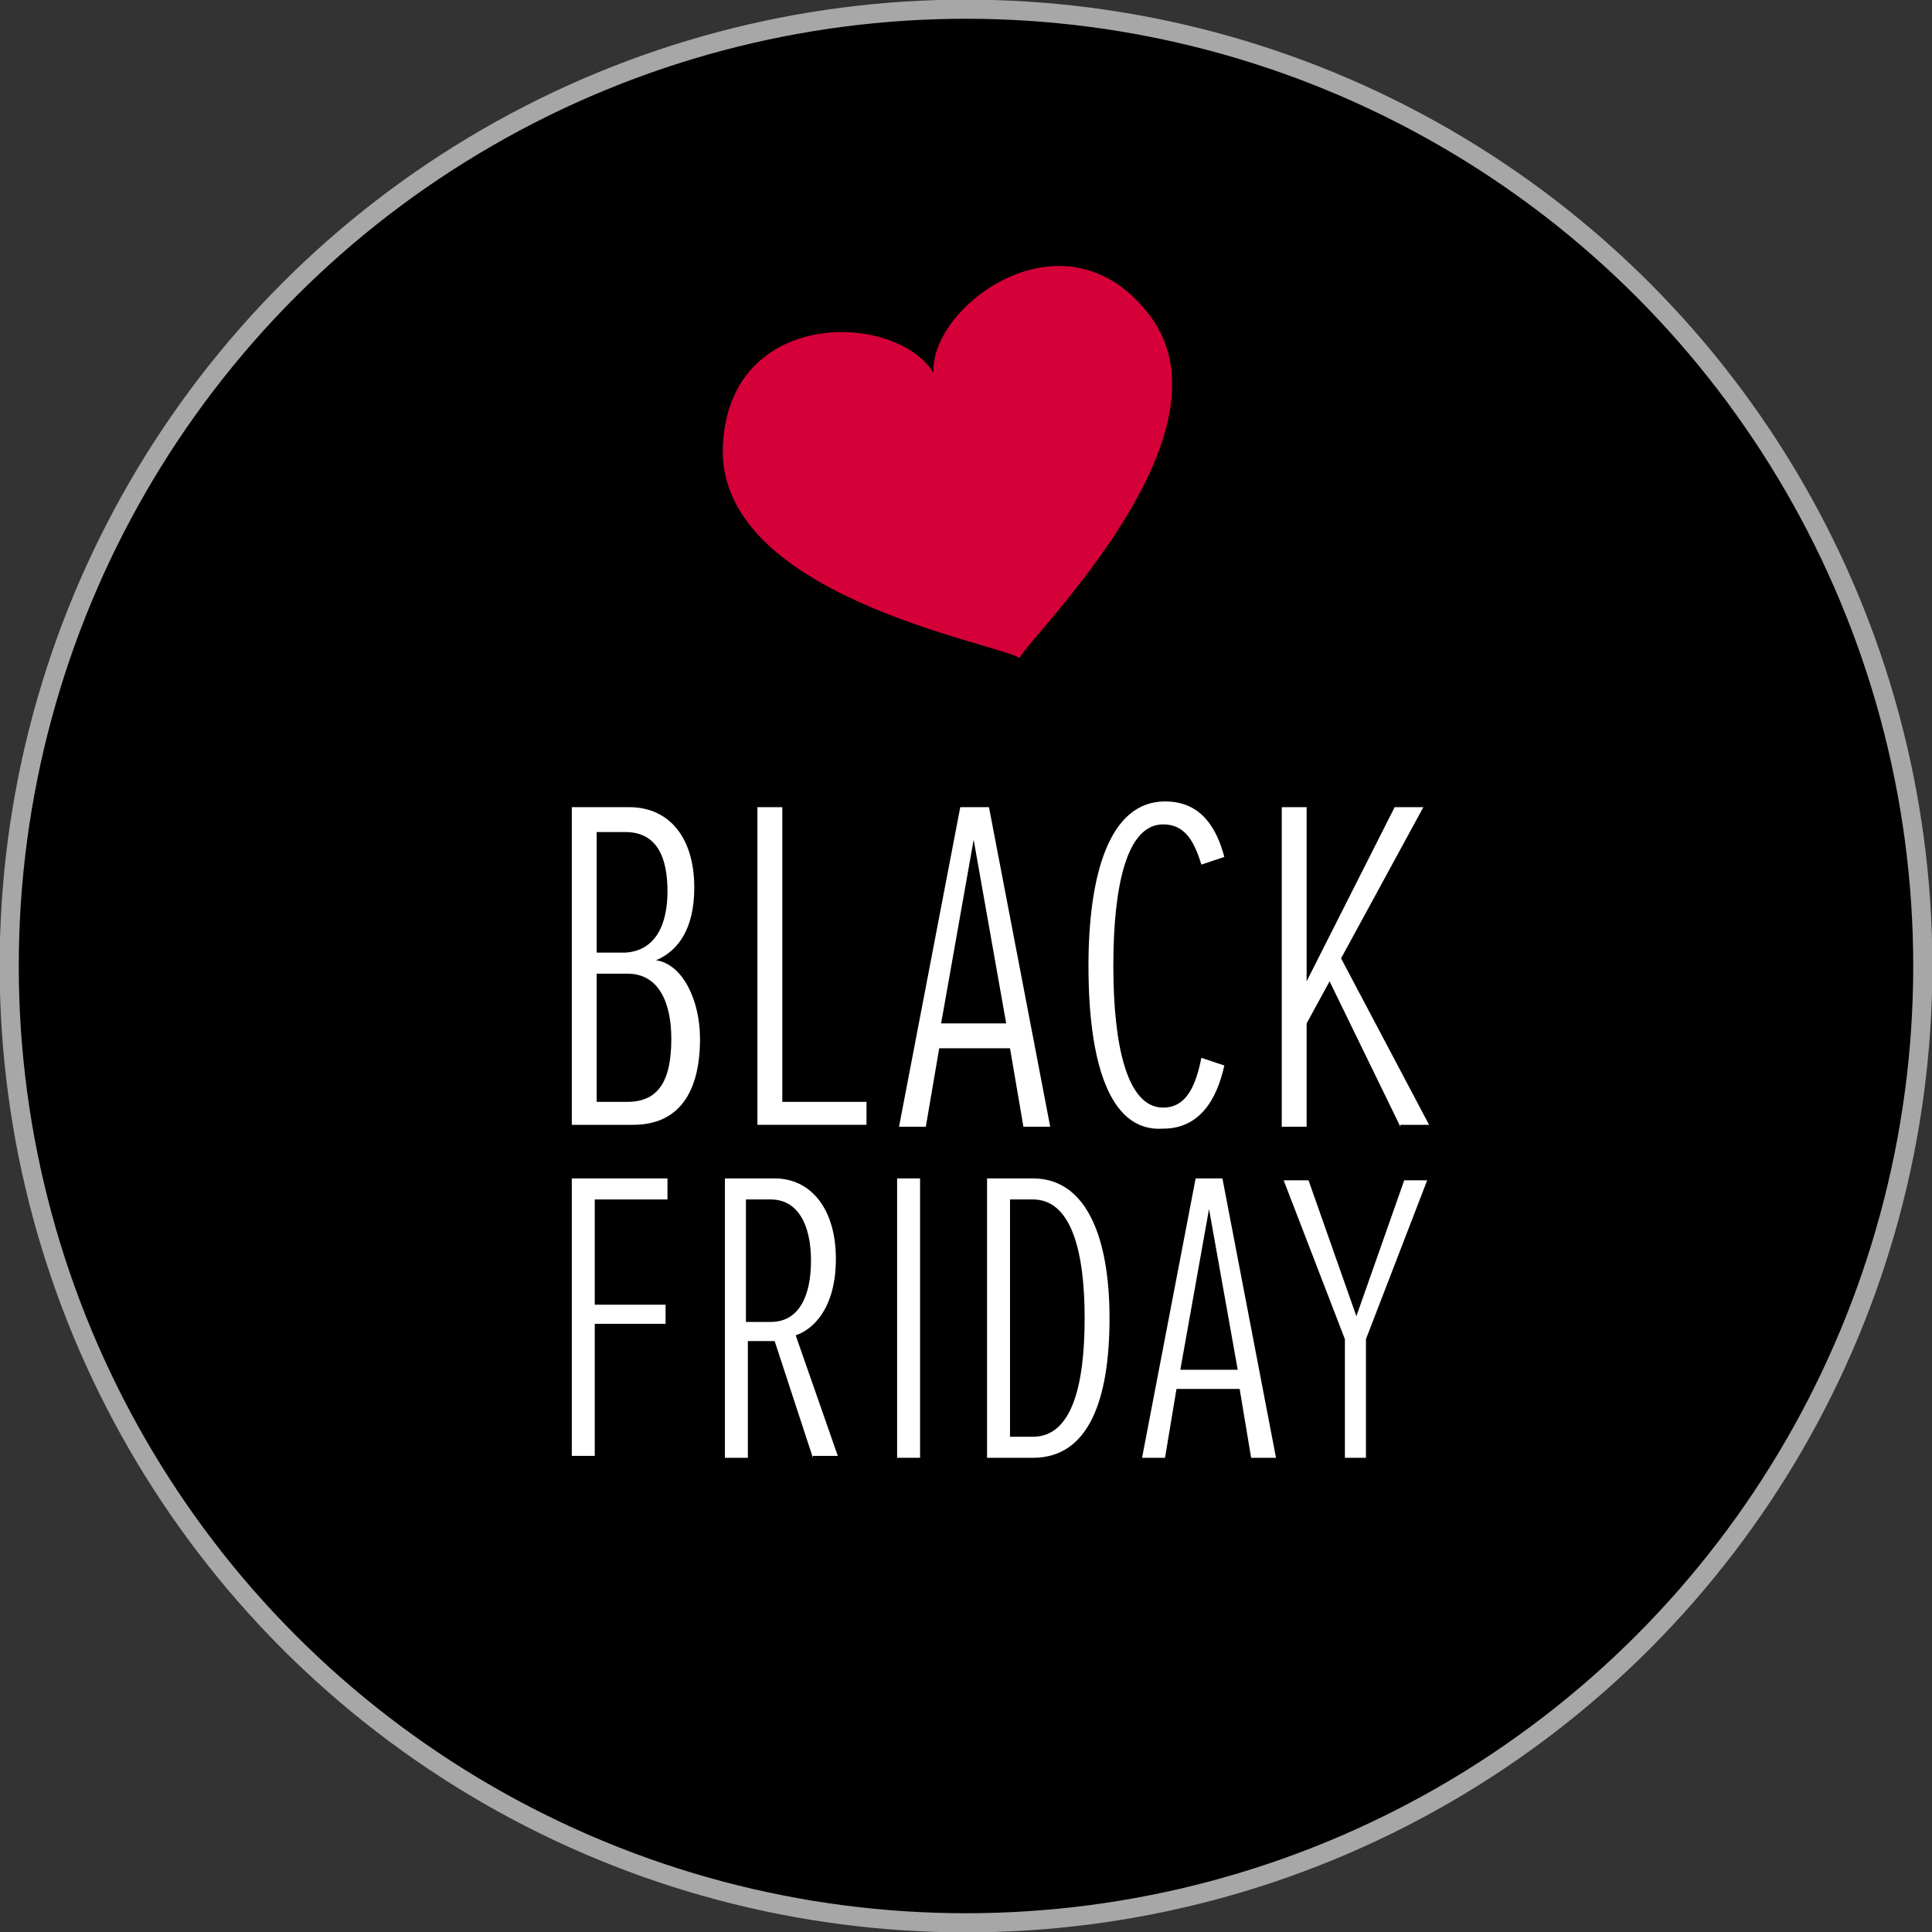 <svg height="210" viewBox="0 0 210 210" width="210" xmlns="http://www.w3.org/2000/svg"><rect x="0" y="0" width="210" height="210" fill="#333333" stroke="none"/><circle cx="105" cy="105" r="104" stroke="#a7a7a7" stroke-miterlimit="10" stroke-width="2.08"/><g transform="matrix(2.08 0 0 2.08 -730.536 -572.04)"><path d="m411.3 291.5c-4.4-5.8-11.5-.5-11.3 3-2-3.2-10.6-3.4-11 3.7-.5 7.9 14.2 10.4 15.5 11.2.6-1.2 11.5-11.7 6.8-17.9z" fill="#d60038"/><g fill="#fff"><path d="m381.1 333.9v-16.7h3c2.1 0 3.4 1.6 3.4 4.2 0 2.1-.8 3.3-2 3.8 1.4.2 2.3 2.1 2.3 4.1 0 2.8-1.1 4.5-3.5 4.5h-3.2zm5-12.3c0-1.7-.5-3.1-2.2-3.1h-1.5v6.3h1.5c1.6-.1 2.2-1.5 2.2-3.2zm.2 7.7c0-1.8-.6-3.4-2.3-3.4h-1.6v6.7h1.6c1.7 0 2.3-1.2 2.3-3.3z"/><path d="m390.8 333.9v-16.7h1.3v15.4h4.4v1.2h-5.7z"/><path d="m404.7 333.9-.7-4.1h-3.7l-.7 4.1h-1.4l3.2-16.7h1.5l3.2 16.7zm-2.6-15-1.7 9.6h3.4z"/><path d="m408.1 325.5c0-4.8 1.1-8.6 4-8.6 1.9 0 2.7 1.4 3.1 2.9l-1.2.4c-.4-1.3-.9-2.1-2-2.1-1.9 0-2.6 3.2-2.6 7.4 0 4.1.7 7.4 2.6 7.4 1.2 0 1.7-1.1 2-2.6l1.2.4c-.4 1.8-1.3 3.3-3.2 3.3-2.9.2-3.9-3.7-3.9-8.5z"/><path d="m424.4 333.9-3.7-7.6-1.2 2.2v5.4h-1.3v-16.7h1.3v9.1l4.6-9.1h1.5l-4.3 7.9 4.6 8.7h-1.5z"/></g><g fill="#fff"><path d="m381.1 351.2v-14.6h5v1.1h-3.8v5.5h3.7v1h-3.7v6.9h-1.2z"/><path d="m393.7 351.2-2-6.1h-1.4v6.1h-1.2v-14.6h2.6c1.9 0 3.2 1.6 3.2 4.2s-1.2 3.7-2.1 4l2.2 6.3h-1.3zm-.1-10.3c0-1.9-.7-3.2-2.1-3.2h-1.3v6.4h1.3c1.5 0 2.1-1.4 2.1-3.2z"/><path d="m398.1 351.2v-14.6h1.2v14.6z"/><path d="m402.8 351.2v-14.6h2.4c2.8 0 4 3.1 4 7.3 0 4.3-1.1 7.3-4 7.3zm5.1-7.3c0-3.5-.7-6.2-2.7-6.2h-1.2v12.4h1.2c2 0 2.7-2.6 2.7-6.2z"/><path d="m416.6 351.2-.6-3.6h-3.3l-.6 3.6h-1.2l2.8-14.6h1.4l2.8 14.6zm-2.2-13-1.5 8.4h3z"/><path d="m421.5 351.2v-6.2l-3.2-8.3h1.3l2.5 7.1 2.5-7.1h1.2l-3.2 8.3v6.2z"/></g></g></svg>